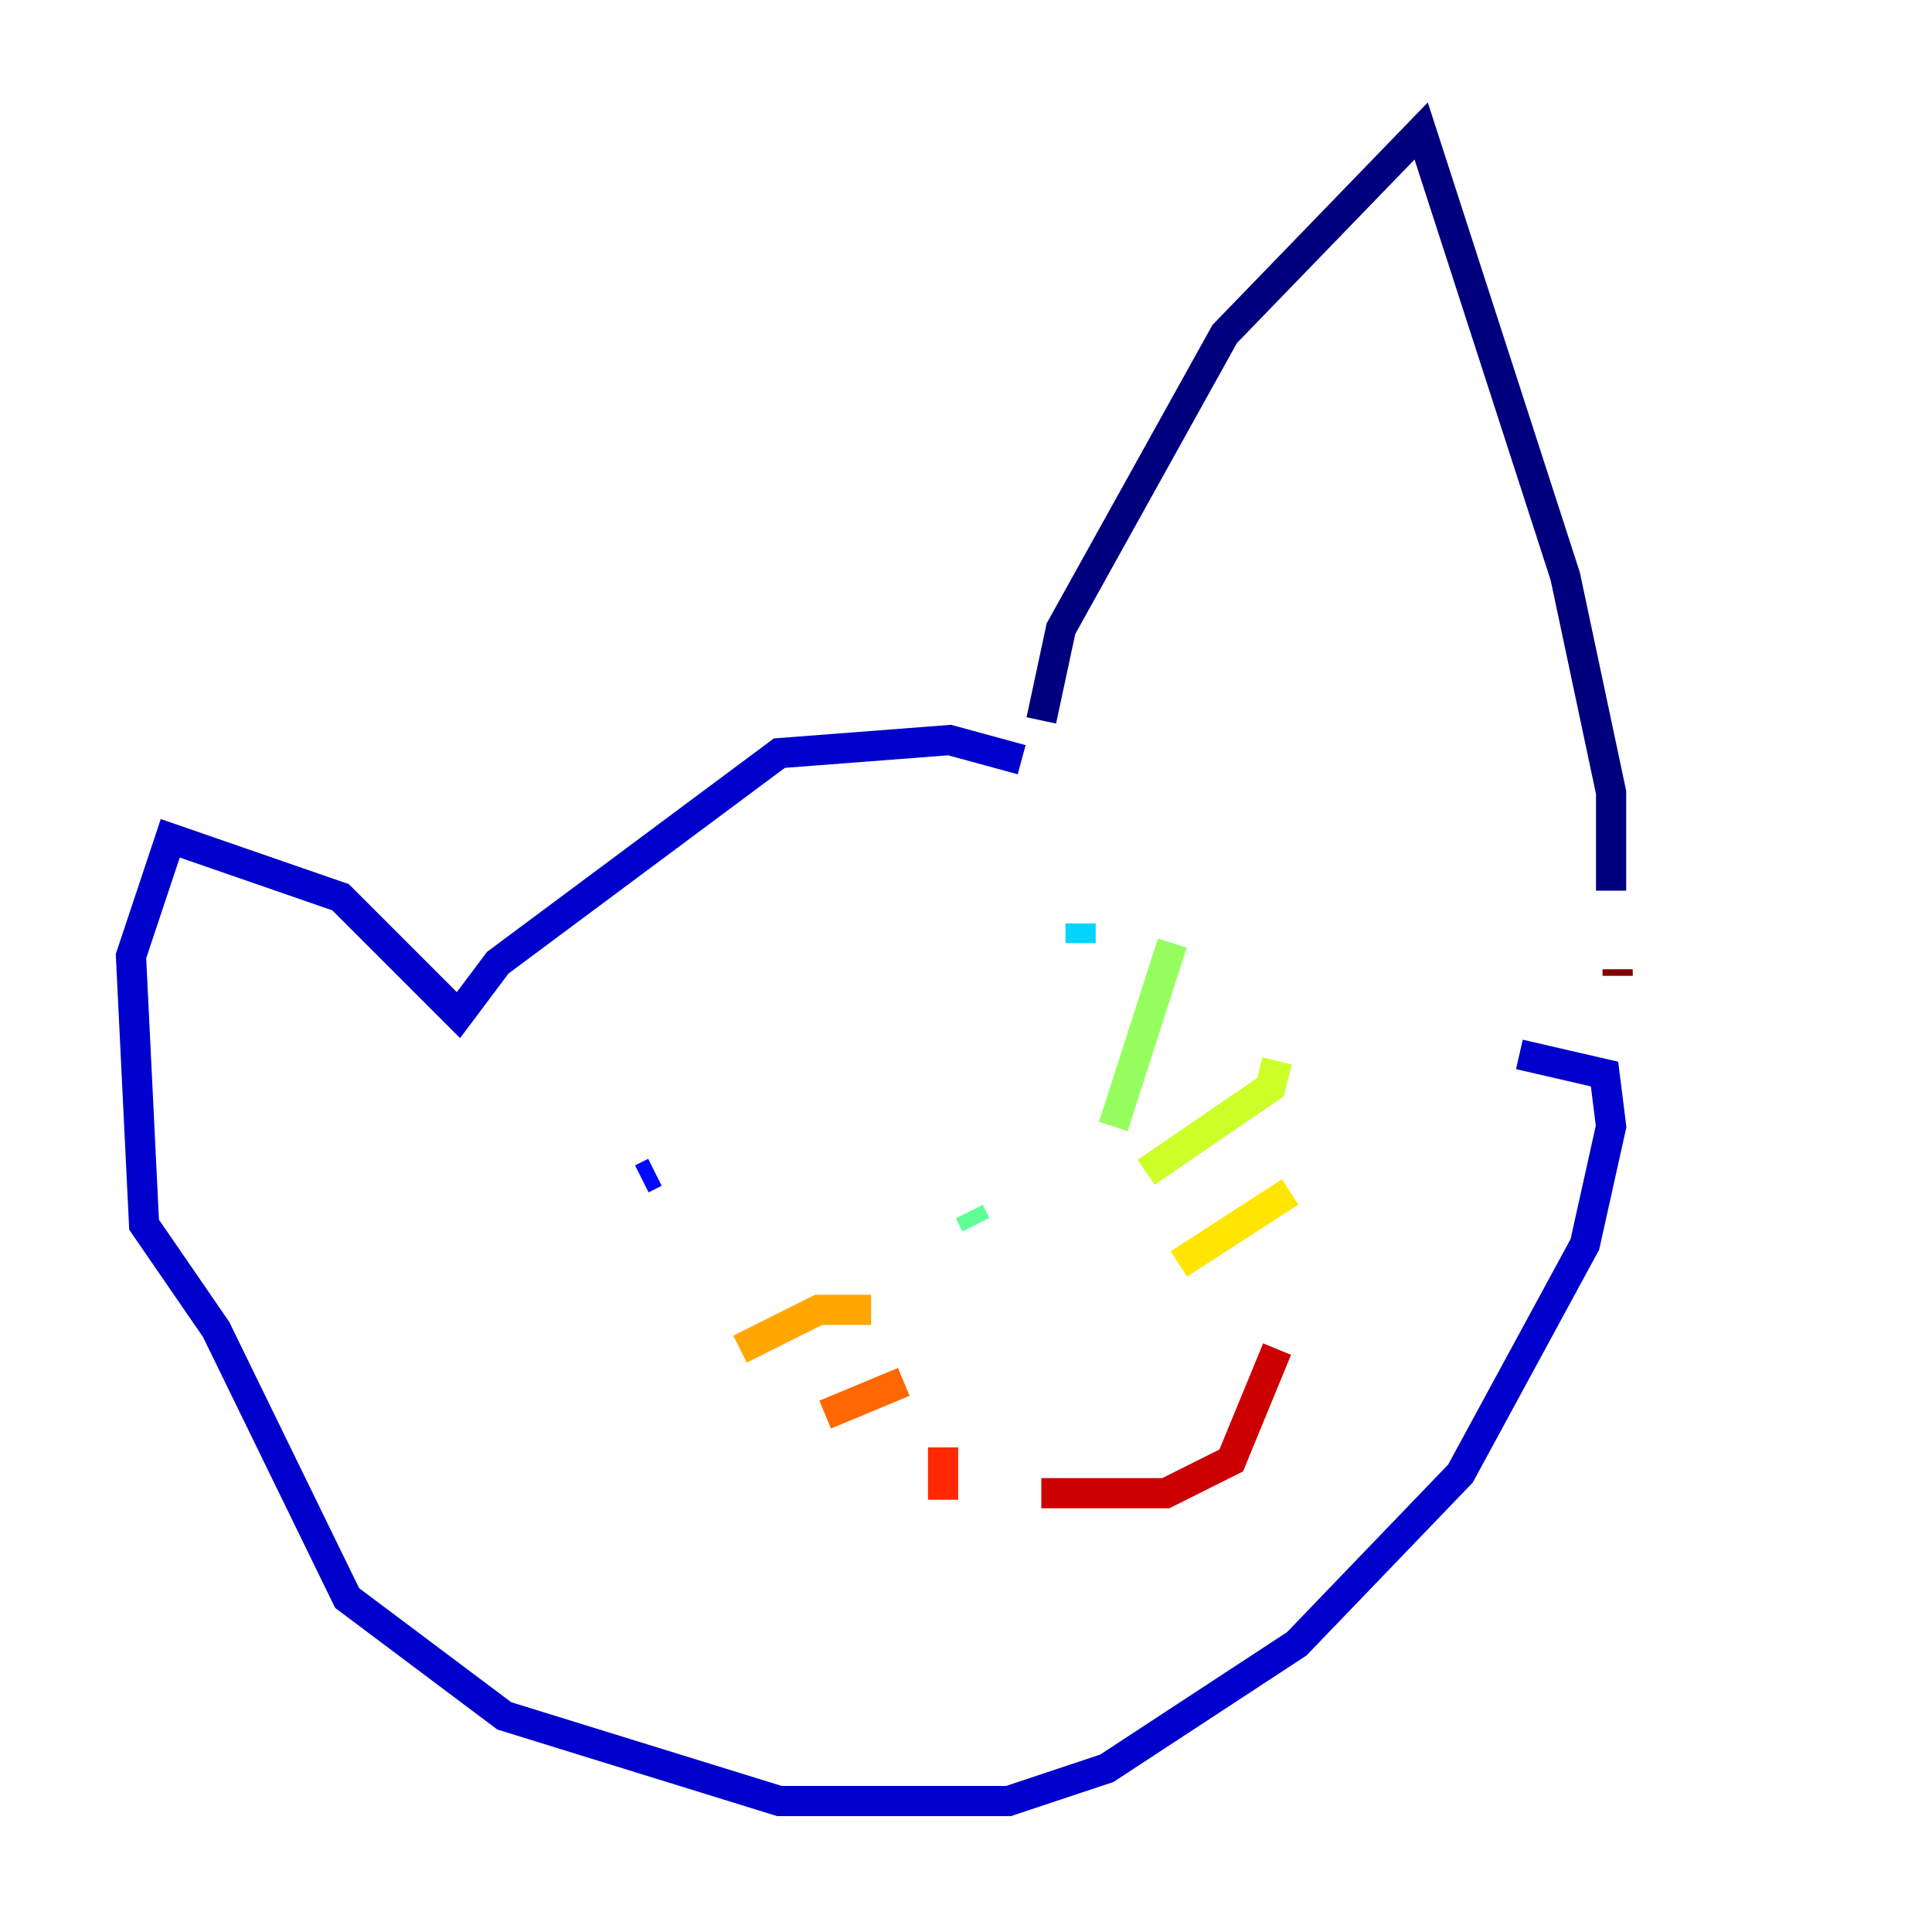 <?xml version="1.0" encoding="utf-8" ?>
<svg baseProfile="tiny" height="128" version="1.2" viewBox="0,0,128,128" width="128" xmlns="http://www.w3.org/2000/svg" xmlns:ev="http://www.w3.org/2001/xml-events" xmlns:xlink="http://www.w3.org/1999/xlink"><defs /><polyline fill="none" points="68.99,47.729 70.291,41.654 81.139,22.129 94.156,8.678 103.702,38.183 106.739,52.502 106.739,59.01" stroke="#00007f" stroke-width="2" /><polyline fill="none" points="67.688,50.332 62.915,49.031 51.634,49.898 32.976,63.783 30.373,67.254 22.563,59.444 11.281,55.539 8.678,63.349 9.546,81.139 14.319,88.081 22.997,105.871 33.41,113.681 51.634,119.322 66.82,119.322 73.329,117.153 85.912,108.909 96.759,97.627 105.003,82.441 106.739,74.63 106.305,71.159 100.664,69.858" stroke="#0000cc" stroke-width="2" /><polyline fill="none" points="42.522,78.102 43.39,77.668" stroke="#0008ff" stroke-width="2" /><polyline fill="none" points="70.291,64.651 70.291,64.651" stroke="#004cff" stroke-width="2" /><polyline fill="none" points="73.329,62.481 73.329,62.481" stroke="#0090ff" stroke-width="2" /><polyline fill="none" points="71.593,62.481 71.593,61.18" stroke="#00d4ff" stroke-width="2" /><polyline fill="none" points="66.82,79.403 66.82,79.403" stroke="#29ffcd" stroke-width="2" /><polyline fill="none" points="64.217,80.271 64.651,81.139" stroke="#5fff96" stroke-width="2" /><polyline fill="none" points="73.763,74.63 77.668,62.481" stroke="#96ff5f" stroke-width="2" /><polyline fill="none" points="75.932,77.668 84.176,72.027 84.61,70.291" stroke="#cdff29" stroke-width="2" /><polyline fill="none" points="78.102,83.742 85.478,78.969" stroke="#ffe500" stroke-width="2" /><polyline fill="none" points="57.709,86.78 54.237,86.78 49.031,89.383" stroke="#ffa600" stroke-width="2" /><polyline fill="none" points="59.878,91.552 54.671,93.722" stroke="#ff6700" stroke-width="2" /><polyline fill="none" points="62.481,95.891 62.481,99.363" stroke="#ff2800" stroke-width="2" /><polyline fill="none" points="68.99,98.929 77.234,98.929 81.573,96.759 84.61,89.383" stroke="#cc0000" stroke-width="2" /><polyline fill="none" points="107.173,64.651 107.173,64.217" stroke="#7f0000" stroke-width="2" /></svg>